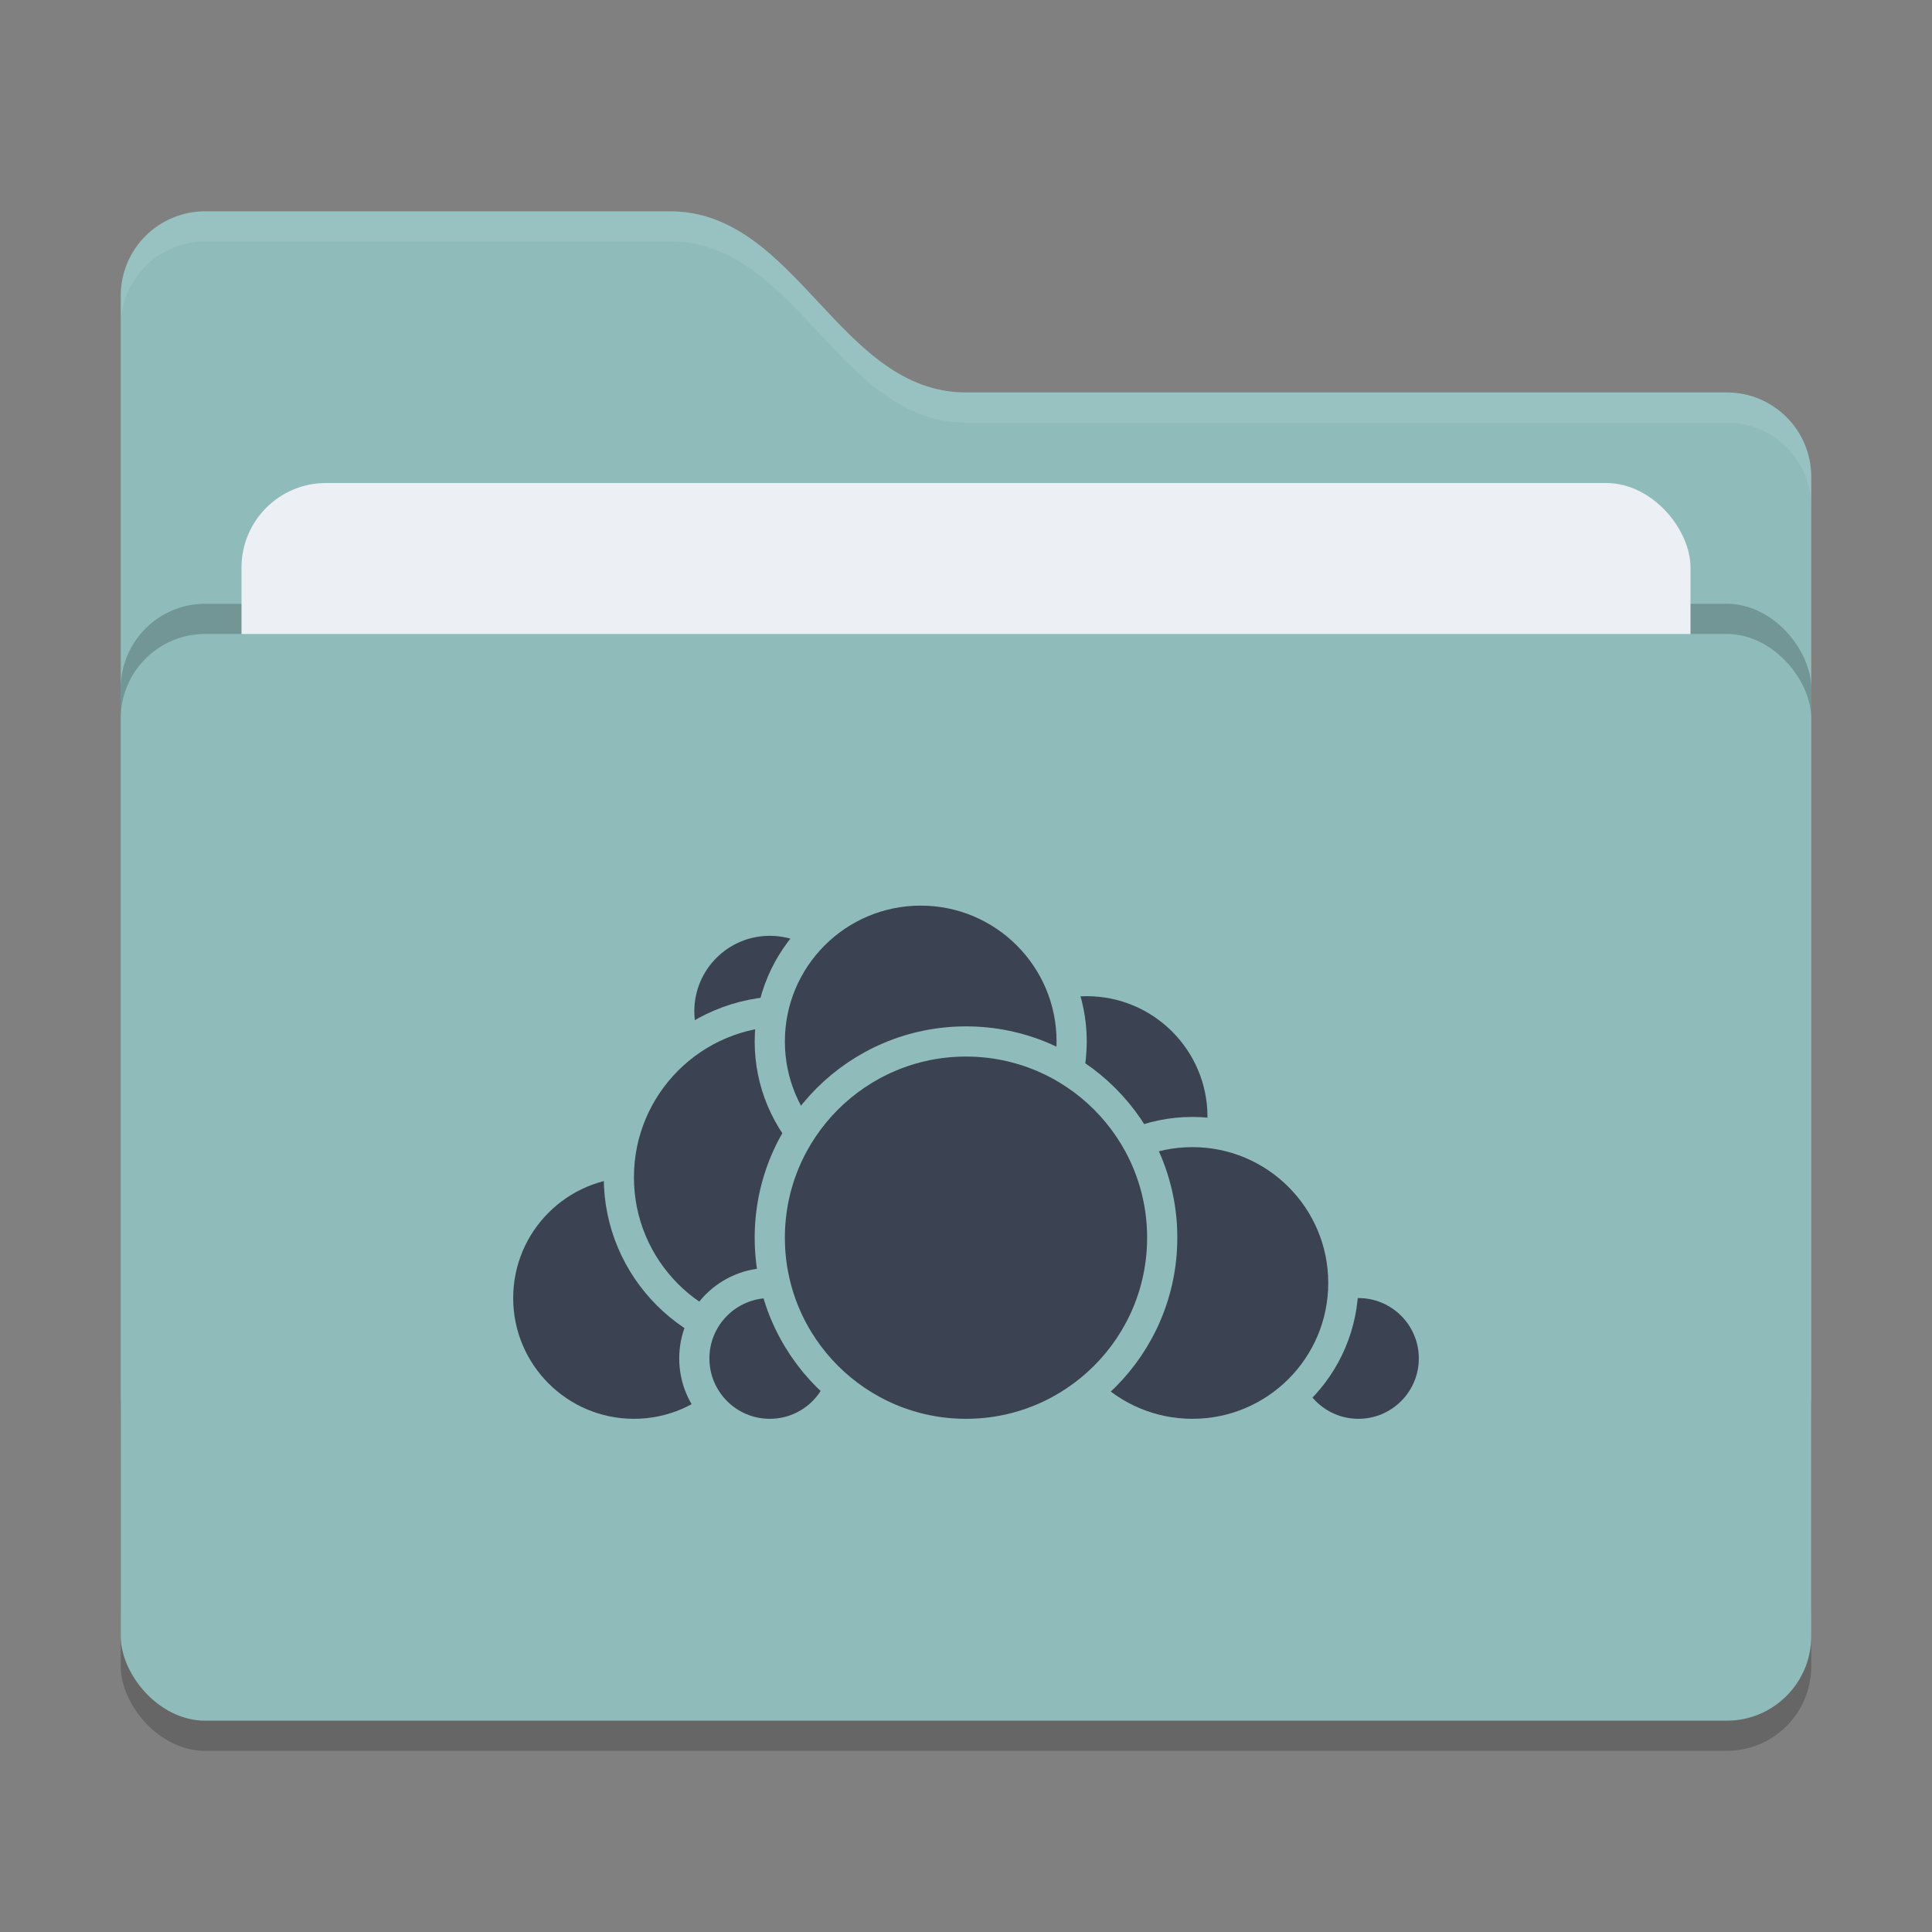 <svg xmlns="http://www.w3.org/2000/svg" width="64" height="64" version="1">
 <rect width="100%" height="100%" fill="#808080" stroke="none"/>
 <rect style="opacity:0.2" width="56" height="36" x="4" y="22" rx="2.8" ry="2.8"/>
 <path style="fill:#8fbcbb" d="M 4,46.2 C 4,47.751 5.249,49 6.8,49 H 57.2 C 58.751,49 60,47.751 60,46.2 V 15.8 C 60,14.249 58.751,13 57.2,13 H 32 C 27.8,13 26.4,7 22.2,7 H 6.8 C 5.249,7 4,8.249 4,9.8"/>
 <rect style="opacity:0.2" width="56" height="36" x="4" y="20" rx="2.8" ry="2.8"/>
 <rect style="fill:#eceff4" width="48" height="22" x="8" y="16" rx="2.8" ry="2.8"/>
 <rect style="fill:#8fbcbb" width="56" height="36" x="4" y="21" rx="2.8" ry="2.8"/>
 <path style="opacity:0.1;fill:#eceff4" d="M 6.801,7 C 5.25,7 4,8.25 4,9.801 V 10.801 C 4,9.25 5.25,8 6.801,8 H 22.199 C 26.399,8 27.8,14 32,14 H 57.199 C 58.75,14 60,15.25 60,16.801 V 15.801 C 60,14.25 58.75,13 57.199,13 H 32 C 27.8,13 26.399,7 22.199,7 Z"/>
 <g>
  <circle style="fill:#3b4252;stroke:#8fbcbb;stroke-linecap:round;stroke-linejoin:round" cx="36" cy="37" r="4.5"/>
  <circle style="fill:#3b4252;stroke:#8fbcbb;stroke-linecap:round;stroke-linejoin:round" cx="45" cy="45" r="2.5"/>
  <circle style="fill:#3b4252;stroke:#8fbcbb;stroke-linecap:round;stroke-linejoin:round" cx="39.5" cy="42.5" r="5"/>
  <circle style="fill:#3b4252;stroke:#8fbcbb;stroke-linecap:round;stroke-linejoin:round" cx="21" cy="43" r="4.5"/>
  <circle style="fill:#3b4252;stroke:#8fbcbb;stroke-linecap:round;stroke-linejoin:round" cx="25.5" cy="33.5" r="3"/>
  <circle style="fill:#3b4252;stroke:#8fbcbb;stroke-linecap:round;stroke-linejoin:round" cx="26" cy="39" r="5.5"/>
  <circle style="fill:#3b4252;stroke:#8fbcbb;stroke-linecap:round;stroke-linejoin:round" cx="25.5" cy="45" r="2.5"/>
  <circle style="fill:#3b4252;stroke:#8fbcbb;stroke-linecap:round;stroke-linejoin:round" cx="30.5" cy="34.5" r="5"/>
  <circle style="fill:#3b4252;stroke:#8fbcbb;stroke-linecap:round;stroke-linejoin:round" cx="32" cy="41" r="6.5"/>
 </g>
</svg>
